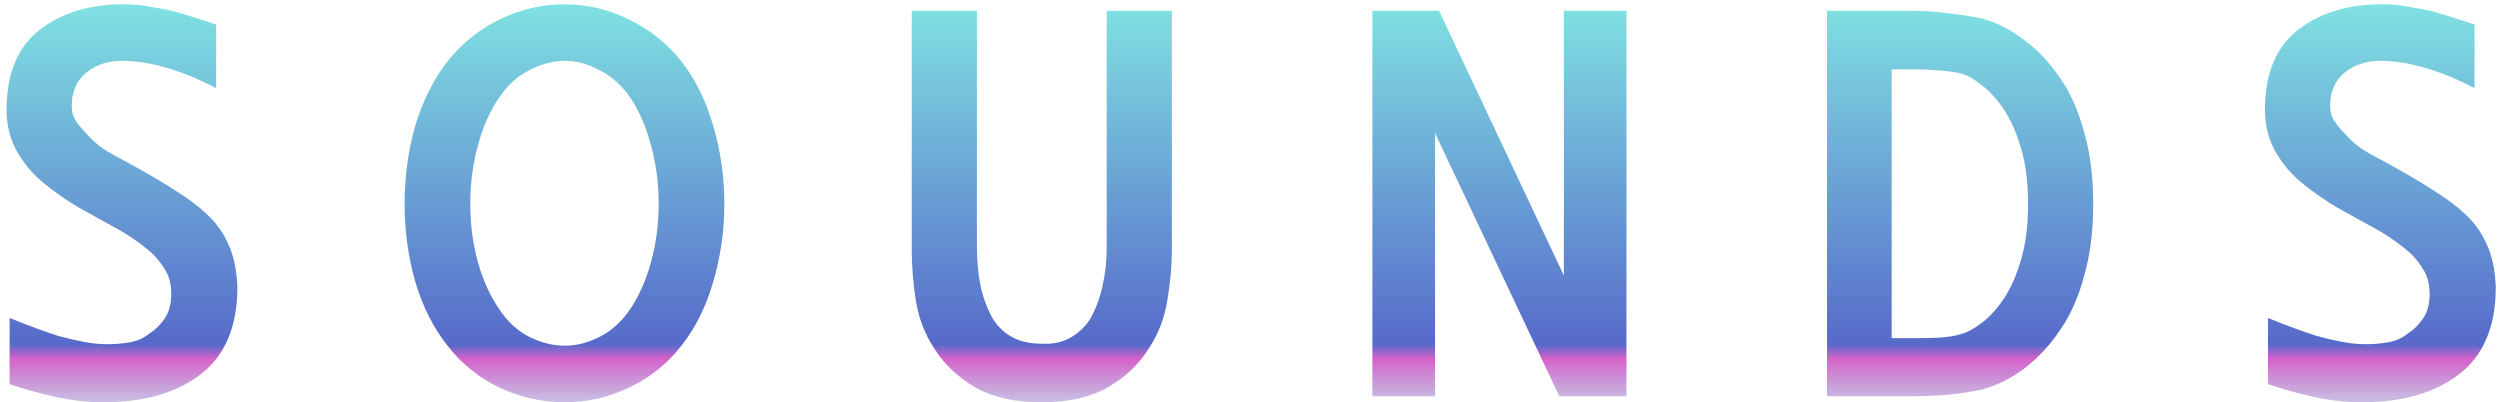 <svg width="174" height="28" viewBox="0 0 174 28" fill="none" xmlns="http://www.w3.org/2000/svg">
<path d="M16.523 19.984C16.523 22.703 15.68 24.719 13.992 26.031C12.305 27.344 10.031 28 7.172 28C6.094 28 4.969 27.871 3.797 27.613C2.648 27.355 1.605 27.062 0.668 26.734V22.129C2.051 22.691 3.199 23.113 4.113 23.395C4.629 23.535 5.18 23.664 5.766 23.781C6.352 23.898 6.914 23.957 7.453 23.957C8.039 23.957 8.578 23.91 9.07 23.816C9.586 23.723 10.043 23.512 10.441 23.184C10.816 22.949 11.156 22.609 11.461 22.164C11.766 21.719 11.918 21.156 11.918 20.477C11.918 19.797 11.777 19.234 11.496 18.789C11.215 18.32 10.898 17.922 10.547 17.594C9.703 16.867 8.789 16.246 7.805 15.73C7.125 15.355 6.363 14.934 5.52 14.465C4.676 13.973 3.879 13.422 3.129 12.812C2.332 12.18 1.688 11.43 1.195 10.562C0.703 9.695 0.457 8.723 0.457 7.645C0.457 5.137 1.219 3.285 2.742 2.09C4.266 0.895 6.234 0.297 8.648 0.297C9.258 0.297 9.867 0.355 10.477 0.473C11.086 0.566 11.637 0.672 12.129 0.789C13.02 1.047 13.992 1.352 15.047 1.703V6.133C13.781 5.477 12.598 4.996 11.496 4.691C10.418 4.387 9.41 4.234 8.473 4.234C7.488 4.234 6.656 4.516 5.977 5.078C5.32 5.617 4.992 6.391 4.992 7.398C4.992 7.797 5.098 8.148 5.309 8.453C5.52 8.758 5.777 9.062 6.082 9.367C6.387 9.719 6.738 10.035 7.137 10.316C7.559 10.598 8.027 10.867 8.543 11.125C10.184 12.016 11.426 12.742 12.27 13.305C13.137 13.844 13.852 14.383 14.414 14.922C15.047 15.508 15.539 16.199 15.891 16.996C16.266 17.793 16.477 18.789 16.523 19.984ZM45.844 14.184C45.844 12.777 45.668 11.43 45.316 10.141C44.965 8.828 44.484 7.715 43.875 6.801C43.289 5.957 42.586 5.324 41.766 4.902C40.945 4.457 40.125 4.234 39.305 4.234C38.484 4.234 37.652 4.457 36.809 4.902C35.988 5.324 35.297 5.957 34.734 6.801C34.102 7.715 33.609 8.828 33.258 10.141C32.906 11.43 32.73 12.777 32.73 14.184C32.73 15.59 32.906 16.938 33.258 18.227C33.609 19.492 34.102 20.582 34.734 21.496C35.297 22.363 35.988 23.008 36.809 23.43C37.652 23.852 38.484 24.062 39.305 24.062C40.125 24.062 40.945 23.852 41.766 23.43C42.586 23.008 43.289 22.363 43.875 21.496C44.484 20.582 44.965 19.492 45.316 18.227C45.668 16.938 45.844 15.59 45.844 14.184ZM50.414 14.184C50.414 16.059 50.156 17.863 49.641 19.598C49.148 21.332 48.41 22.82 47.426 24.062C46.441 25.328 45.223 26.301 43.77 26.98C42.34 27.66 40.852 28 39.305 28C37.734 28 36.223 27.66 34.77 26.98C33.34 26.301 32.133 25.328 31.148 24.062C30.164 22.82 29.414 21.332 28.898 19.598C28.406 17.863 28.16 16.059 28.16 14.184C28.16 12.309 28.406 10.504 28.898 8.77C29.414 7.035 30.164 5.535 31.148 4.27C32.133 3.027 33.34 2.055 34.77 1.352C36.223 0.648 37.734 0.297 39.305 0.297C40.852 0.297 42.34 0.648 43.77 1.352C45.223 2.055 46.441 3.027 47.426 4.27C48.41 5.535 49.148 7.035 49.641 8.77C50.156 10.504 50.414 12.309 50.414 14.184ZM72.492 23.922C73.289 23.969 73.981 23.816 74.566 23.465C75.152 23.113 75.609 22.656 75.938 22.094C76.312 21.391 76.582 20.641 76.746 19.844C76.934 19.023 77.027 18.121 77.027 17.137V0.754H81.562V17.418C81.562 18.52 81.457 19.68 81.246 20.898C81.059 22.117 80.625 23.242 79.945 24.273C79.289 25.328 78.352 26.219 77.133 26.945C75.914 27.648 74.367 28 72.492 28C70.617 28 69.07 27.648 67.852 26.945C66.633 26.219 65.695 25.328 65.039 24.273C64.359 23.242 63.926 22.117 63.738 20.898C63.551 19.656 63.457 18.496 63.457 17.418V0.754H67.992V17.137C67.992 18.121 68.074 19.023 68.238 19.844C68.402 20.641 68.672 21.391 69.047 22.094C69.375 22.656 69.82 23.102 70.383 23.43C70.969 23.758 71.672 23.922 72.492 23.922ZM113.203 27.578H108.527L99.879 9.262V27.578H95.519V0.754H100.16L108.844 19.176V0.754H113.203V27.578ZM131.66 4.832V23.535H133.488C133.84 23.535 134.332 23.523 134.965 23.5C135.621 23.453 136.125 23.371 136.477 23.254C136.922 23.137 137.402 22.879 137.918 22.48C138.457 22.082 138.973 21.52 139.465 20.793C139.957 20.043 140.355 19.141 140.66 18.086C140.988 17.008 141.152 15.719 141.152 14.219C141.152 12.672 140.988 11.371 140.66 10.316C140.355 9.262 139.957 8.359 139.465 7.609C138.973 6.883 138.457 6.32 137.918 5.922C137.402 5.5 136.922 5.23 136.477 5.113C136.125 5.02 135.621 4.949 134.965 4.902C134.332 4.855 133.84 4.832 133.488 4.832H131.66ZM127.16 0.754H133.207C133.98 0.754 134.789 0.812 135.633 0.93C136.5 1.023 137.262 1.141 137.918 1.281C139.02 1.586 140.027 2.102 140.941 2.828C141.879 3.531 142.699 4.41 143.402 5.465C144.105 6.473 144.656 7.715 145.055 9.191C145.477 10.645 145.688 12.32 145.688 14.219C145.688 16.07 145.477 17.734 145.055 19.211C144.656 20.688 144.105 21.93 143.402 22.938C142.699 23.992 141.879 24.883 140.941 25.609C140.027 26.312 139.02 26.816 137.918 27.121C137.262 27.262 136.5 27.379 135.633 27.473C134.789 27.543 133.98 27.578 133.207 27.578H127.16V0.754ZM173.707 19.984C173.707 22.703 172.863 24.719 171.176 26.031C169.488 27.344 167.215 28 164.355 28C163.277 28 162.152 27.871 160.98 27.613C159.832 27.355 158.789 27.062 157.852 26.734V22.129C159.234 22.691 160.383 23.113 161.297 23.395C161.812 23.535 162.363 23.664 162.949 23.781C163.535 23.898 164.098 23.957 164.637 23.957C165.223 23.957 165.762 23.91 166.254 23.816C166.77 23.723 167.227 23.512 167.625 23.184C168 22.949 168.34 22.609 168.645 22.164C168.949 21.719 169.102 21.156 169.102 20.477C169.102 19.797 168.961 19.234 168.68 18.789C168.398 18.32 168.082 17.922 167.73 17.594C166.887 16.867 165.973 16.246 164.988 15.73C164.309 15.355 163.547 14.934 162.703 14.465C161.859 13.973 161.062 13.422 160.312 12.812C159.516 12.18 158.871 11.43 158.379 10.562C157.887 9.695 157.641 8.723 157.641 7.645C157.641 5.137 158.402 3.285 159.926 2.09C161.449 0.895 163.418 0.297 165.832 0.297C166.441 0.297 167.051 0.355 167.66 0.473C168.27 0.566 168.82 0.672 169.312 0.789C170.203 1.047 171.176 1.352 172.23 1.703V6.133C170.965 5.477 169.781 4.996 168.68 4.691C167.602 4.387 166.594 4.234 165.656 4.234C164.672 4.234 163.84 4.516 163.16 5.078C162.504 5.617 162.176 6.391 162.176 7.398C162.176 7.797 162.281 8.148 162.492 8.453C162.703 8.758 162.961 9.062 163.266 9.367C163.57 9.719 163.922 10.035 164.32 10.316C164.742 10.598 165.211 10.867 165.727 11.125C167.367 12.016 168.609 12.742 169.453 13.305C170.32 13.844 171.035 14.383 171.598 14.922C172.23 15.508 172.723 16.199 173.074 16.996C173.449 17.793 173.66 18.789 173.707 19.984Z" fill="url(#paint0_linear_4_23)"/>
<defs>
<linearGradient id="paint0_linear_4_23" x1="110" y1="-3" x2="110" y2="63" gradientUnits="userSpaceOnUse">
<stop stop-color="#85F2E5"/>
<stop offset="0.409" stop-color="#576ACA"/>
<stop offset="0.424" stop-color="#D358C7" stop-opacity="0.94"/>
<stop offset="0.531" stop-color="#58C5D3" stop-opacity="0"/>
<stop offset="0.922" stop-color="#A7539E" stop-opacity="0.94"/>
</linearGradient>
</defs>
</svg>
